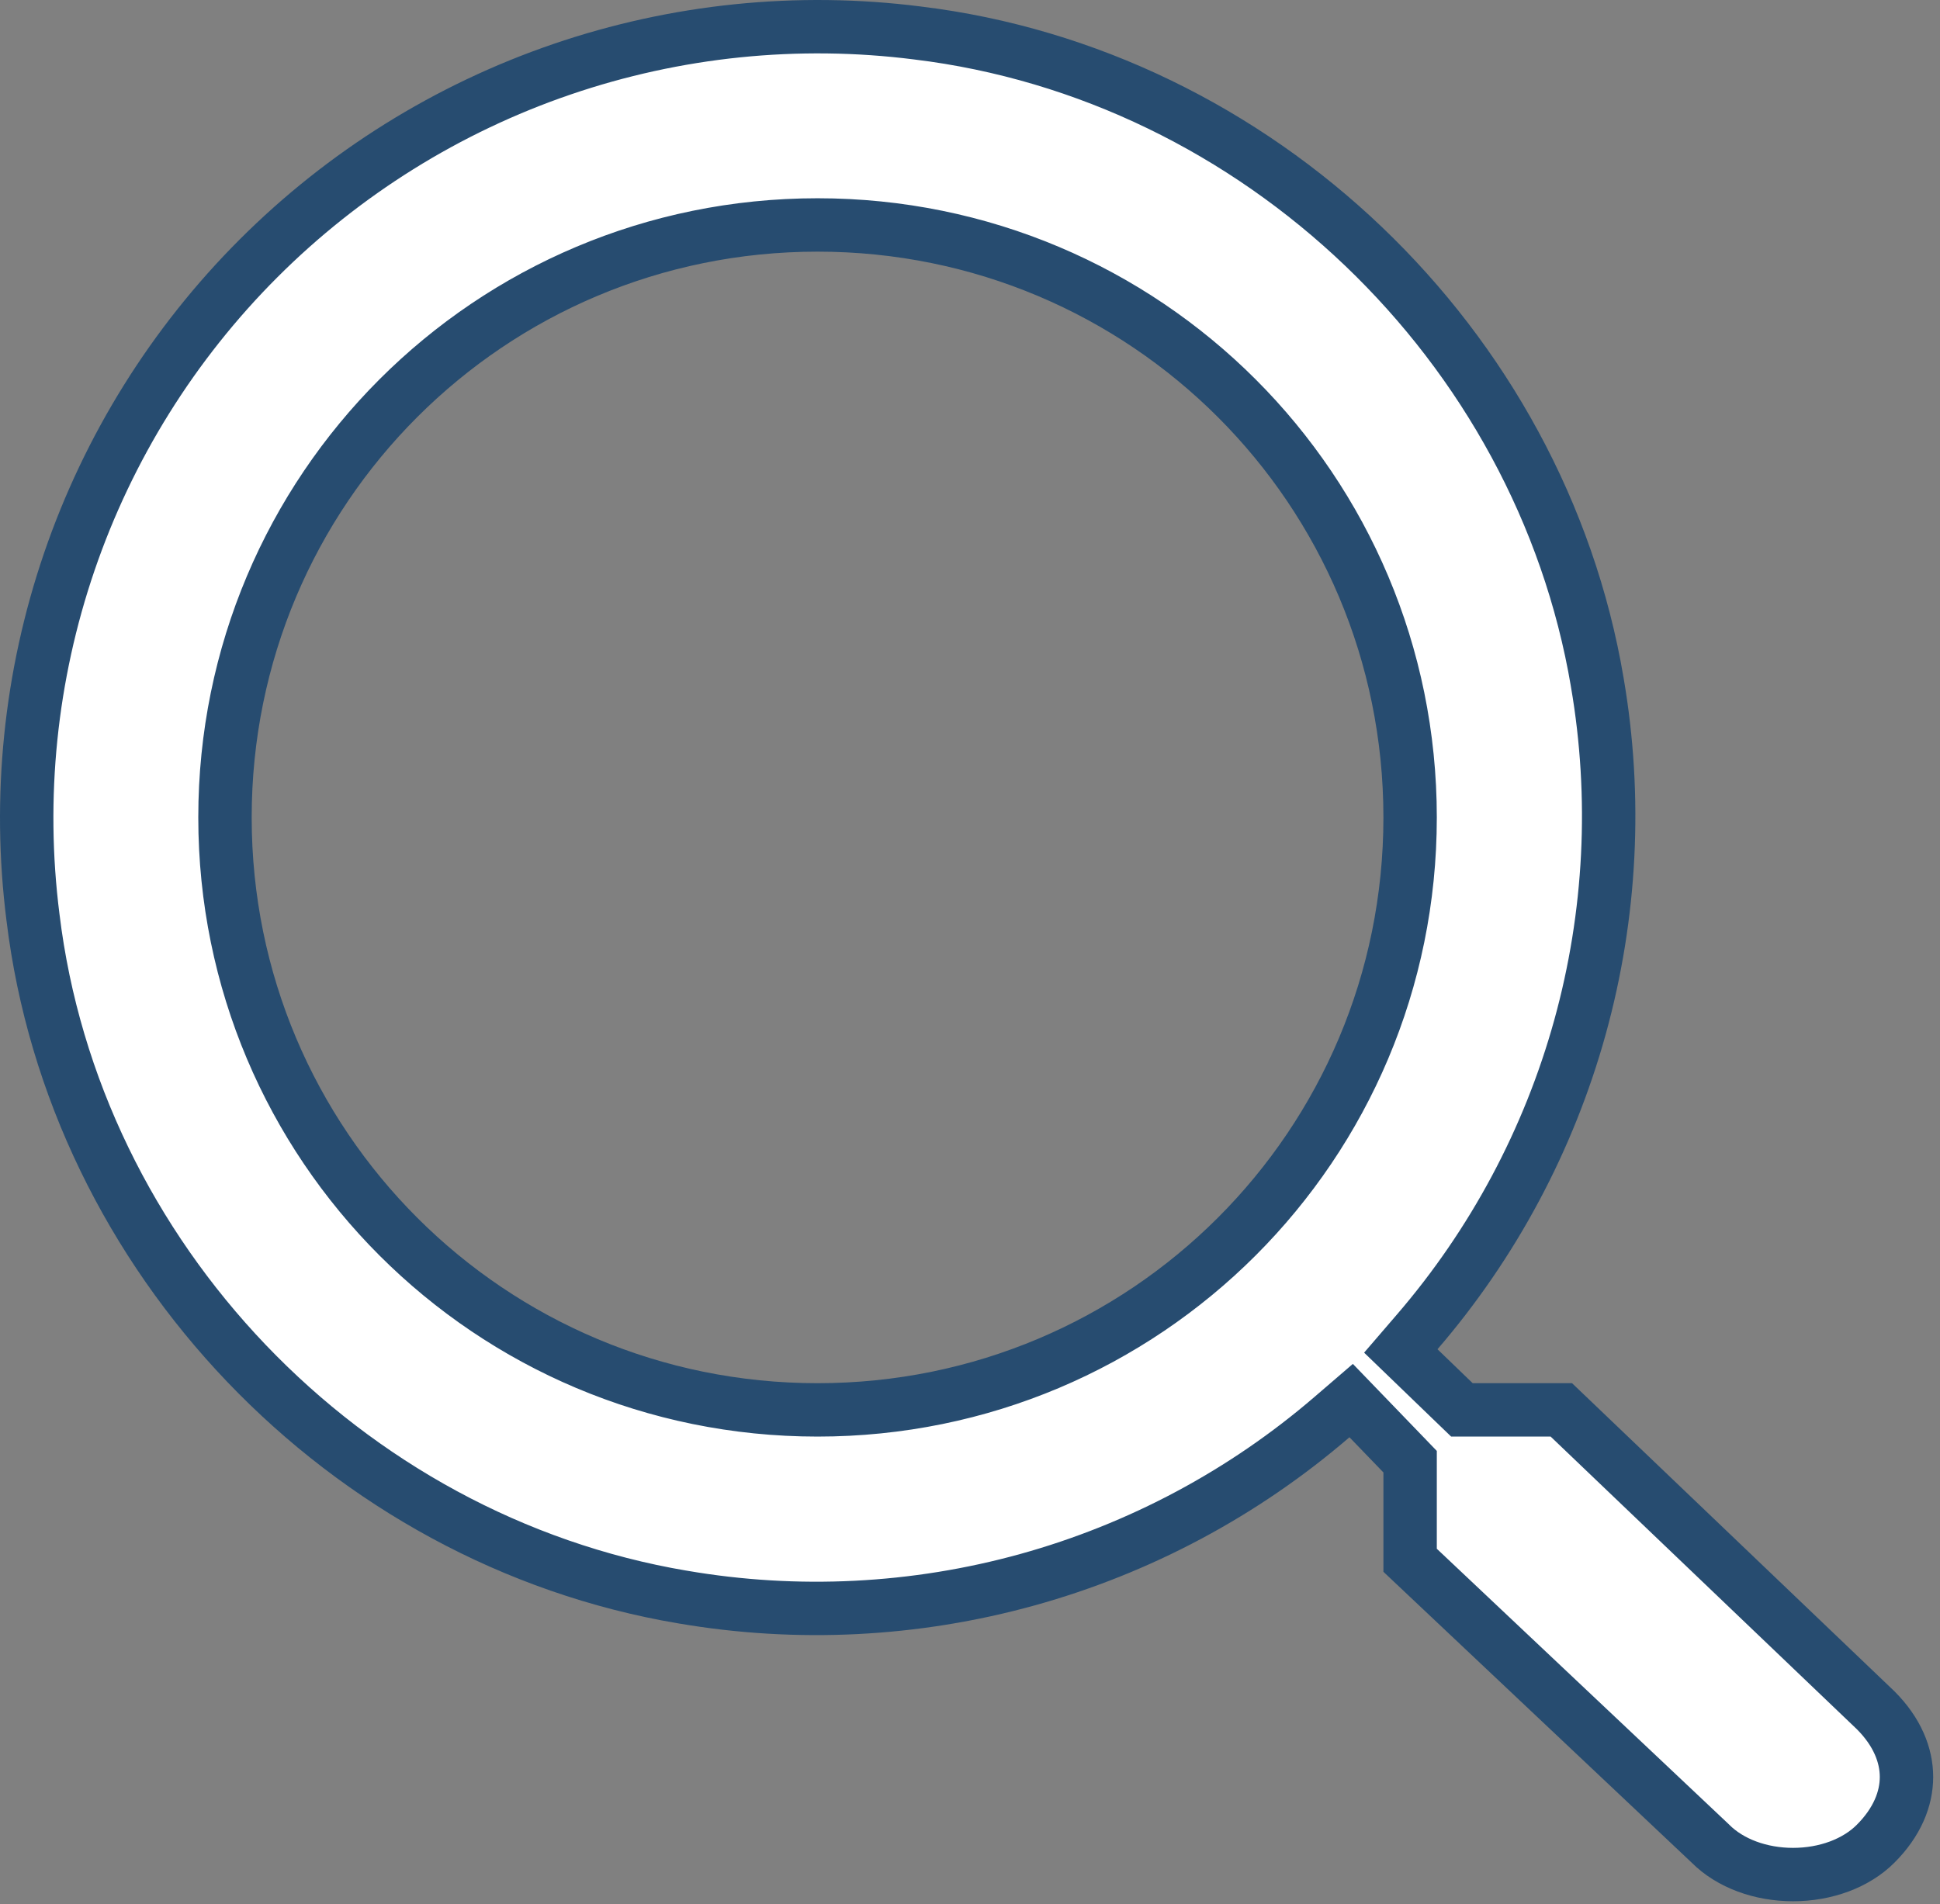 <svg width="109" height="107" viewBox="0 0 109 107" fill="none" xmlns="http://www.w3.org/2000/svg">
<rect x="0" y="0" width="109" height="107" fill="#808080" stroke="none"/>
<path d="M81.703 78.808L82.139 79.228H82.744H87.725L105.395 96.117C106.596 97.323 107.117 98.632 107.117 99.856C107.117 101.083 106.593 102.397 105.383 103.607C104.272 104.718 102.558 105.34 100.744 105.34C98.93 105.34 97.217 104.718 96.105 103.607L96.09 103.591L96.074 103.576L79.228 87.679V82.744V82.139L78.808 81.703L76.9 79.725L75.916 78.705L74.842 79.629C69.88 83.9 64.035 87.022 57.726 88.771C51.416 90.519 44.798 90.852 38.346 89.744L38.342 89.744C19.354 86.534 4.174 70.669 1.853 51.547L1.852 51.54C1 44.812 1.7 37.978 3.896 31.562C6.092 25.146 9.727 19.317 14.522 14.522C19.317 9.727 25.146 6.092 31.562 3.896C37.978 1.7 44.812 1 51.54 1.852L51.547 1.853C70.669 4.174 86.534 19.354 89.744 38.342L89.744 38.346C90.852 44.798 90.519 51.416 88.771 57.726C87.022 64.035 83.9 69.88 79.629 74.842L78.705 75.916L79.725 76.9L81.703 78.808ZM12.641 45.934C12.641 64.355 27.514 79.228 45.934 79.228C64.355 79.228 79.228 64.355 79.228 45.934C79.228 27.514 64.355 12.641 45.934 12.641C27.514 12.641 12.641 27.514 12.641 45.934Z" fill="white" stroke="#274C70" stroke-width="3"/>
</svg>
